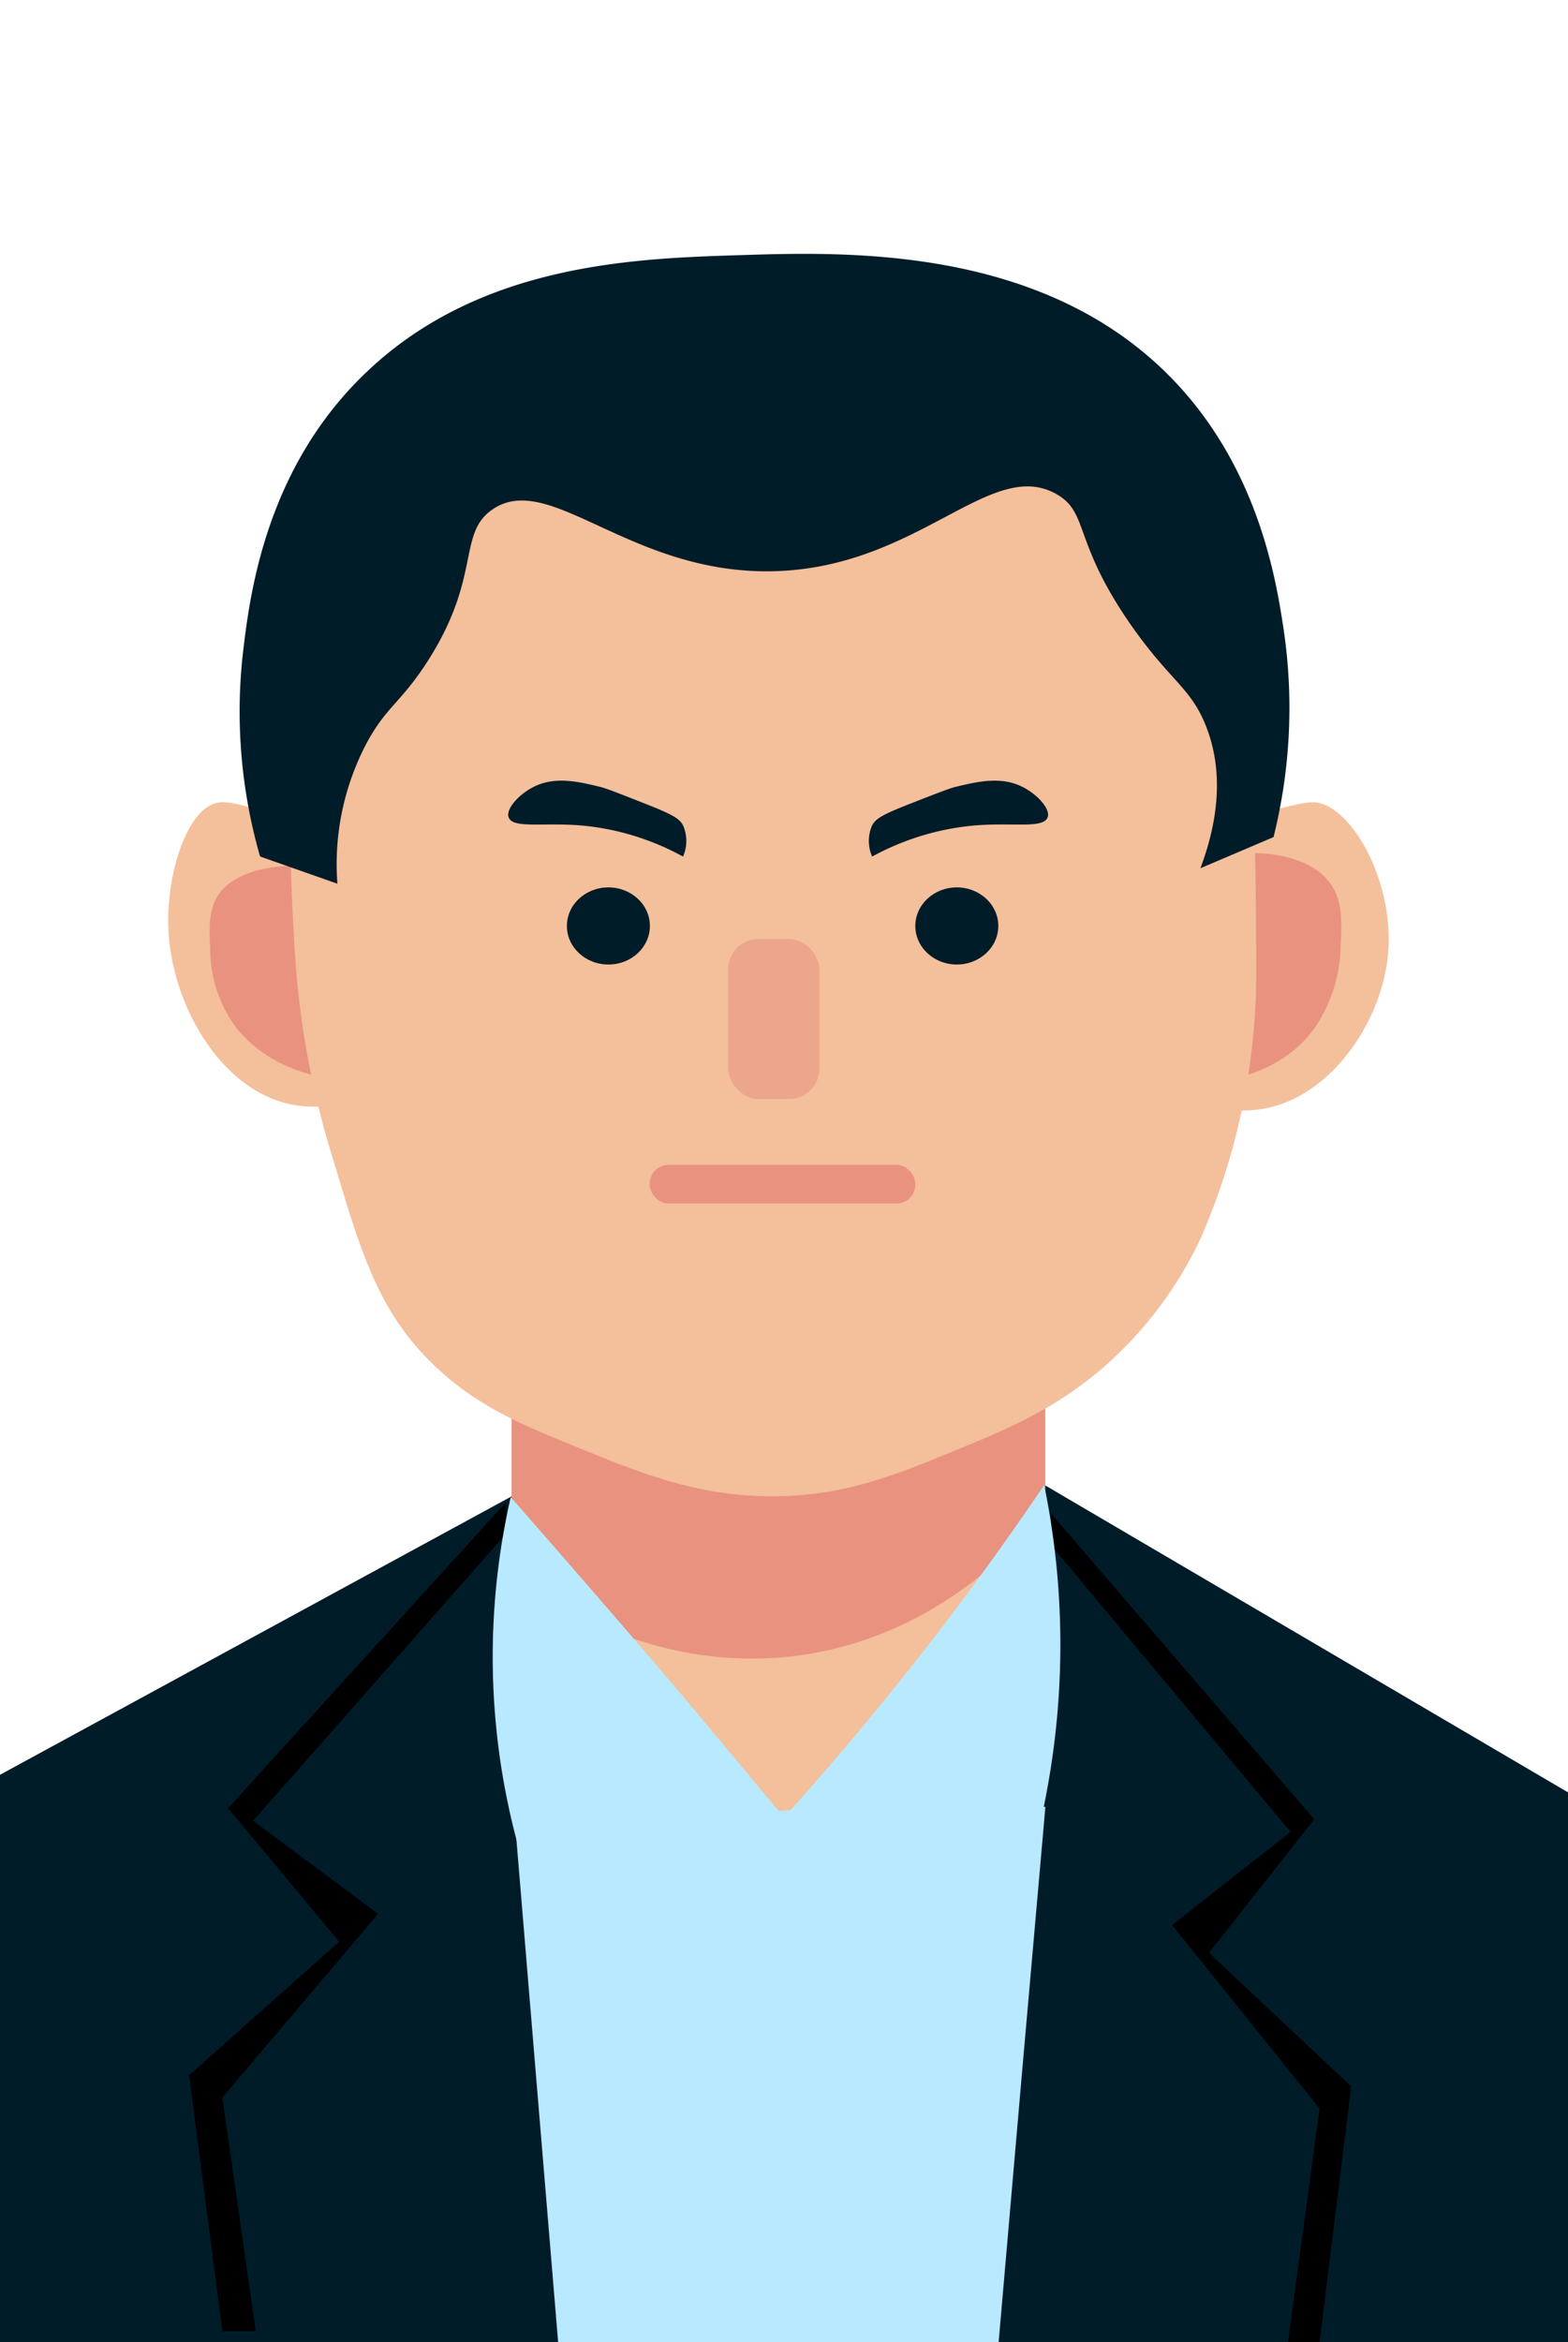 <svg xmlns="http://www.w3.org/2000/svg" viewBox="0 0 196.49 293.35"><defs><style>.cls-1{fill:#f4bf9b;}.cls-2{fill:#e99280;}.cls-3{fill:#011c29;}.cls-4{fill:#eca68c;}.cls-5{fill:#b9e9ff;}</style></defs><title>icon</title><g id="图层_3" data-name="图层 3"><path class="cls-1" d="M153.06,103.3l-.3,0c-.39,0-1.06.15-1.87.33s-1.39.37-2.07.6l6.92,8.56a16.37,16.37,0,0,1,4.73-1.07c1.62-.12,2.62-.19,3.45.28,2.58,1.47,1.92,7.28,1.84,8-1,8.56-10.28,13.91-13,15.36l.45,3.61a19.93,19.93,0,0,0,4.37,0c8.76-1,15.73-10.78,16.39-19.88s-4.87-18.48-9.36-18.61C162.07,100.44,154.46,103.15,153.06,103.3Z"/><path class="cls-2" d="M149.28,107.86l3.47,27.52c1.38-.15,8-1,12.05-6.73A18.74,18.74,0,0,0,168,118.38c.13-2.6.27-5.2-1-7.28C164.58,107,157.36,105.72,149.28,107.86Z"/><path class="cls-3" d="M66.61,186.05,0,222.28v71.07H196.49V224.48L131,186.05Z"/><rect class="cls-2" x="64.1" y="167.93" width="66.89" height="57.14"/><path class="cls-1" d="M41.62,105.23l.31,0a17.43,17.43,0,0,1,1.89.36c.72.17,1.42.38,2.1.61L38.81,114A18.31,18.31,0,0,0,34,112.9c-1.64-.15-2.66-.25-3.51.17-2.64,1.29-2,6.73-1.94,7.38.93,8,10.34,13.24,13.1,14.68l-.49,3.34a14.34,14.34,0,0,1-4.44-.1c-9-1.68-15-12.35-15.59-21.44-.46-7.14,2.26-15.79,6.24-16.41C30.92,100,40.11,105,41.62,105.23Z"/><path class="cls-2" d="M45.43,109.59l-3.77,25.54c-1.41-.19-8.1-1.2-12.2-6.61a16.56,16.56,0,0,1-3.12-9.66c-.12-2.42-.23-4.85,1-6.76C29.87,108.37,37.23,107.36,45.43,109.59Z"/><path class="cls-1" d="M157.42,120.81a83.22,83.22,0,0,1-5.49,30.68c-.41,1-.87,2.26-1.48,3.61A49.11,49.11,0,0,1,139.65,170c-6.56,6.17-13.19,8.89-19.75,11.58-7.56,3.1-13.52,5.55-21.83,5.8-9.94.29-17.35-2.71-24.95-5.8S59.88,176.25,54.41,171c-6.93-6.64-9.08-13.83-12.61-25.61a109.39,109.39,0,0,1-4.88-26.52C36,102.5,35,84.36,47.37,69.7,63.16,51,90.22,50.43,97.17,50.29c7.44-.15,34-.69,49.1,16.18C157.21,78.66,157.29,94.51,157.42,120.81Z"/><path class="cls-3" d="M150.43,108.74l9.16-3.9A66.82,66.82,0,0,0,160.88,79c-.95-6.35-3.24-21.18-15-32.56-16.14-15.64-40-14.9-53-14.49-13.19.41-32.49,1-46.78,14.49-12.78,12-14.76,28-15.59,34.76a65.57,65.57,0,0,0,2.08,26.07l9.69,3.41a32.46,32.46,0,0,1,3.82-17.9c2.42-4.33,4.09-4.78,7.28-9.65,7.06-10.8,3.87-16.23,8.31-19.31,7.22-5,17.26,8.2,35.35,7.72s27.09-14.33,35.34-9.66c4.12,2.34,2,5.86,9.36,16.42,4.9,7,7.43,7.77,9.35,12.55C153.49,96.85,152.52,103.16,150.43,108.74Z"/><path class="cls-3" d="M85.59,107.28a32.52,32.52,0,0,0-12.47-3.87c-4.92-.45-8.76.41-9.36-1-.47-1.09,1.37-3,3.12-3.86,2.68-1.36,5.63-.65,8.32,0,.71.17,2.2.75,5.19,1.93,3.84,1.5,4.73,2,5.2,2.89A4.81,4.81,0,0,1,85.59,107.28Z"/><rect class="cls-4" x="91.25" y="117.6" width="11.43" height="20.05" rx="3.81" ry="3.81"/><path class="cls-5" d="M64.1,223,131,226.3q-3,33.87-5.92,67.75H70Q67.06,258.52,64.1,223Z"/><polyline points="63.41 192.1 31.72 228.04 47.38 239.7 27.87 262.7 32.05 291.96 27.87 291.96 23.69 259.91 42.5 243.19 28.57 226.46 63.41 188.14"/><polyline points="131.69 193.5 161.71 229.43 146.88 241.1 165.36 264.09 161.4 293.36 165.36 293.36 169.32 261.3 151.5 244.58 164.7 227.86 131.69 189.53"/><path class="cls-1" d="M71.07,201.38a45.68,45.68,0,0,0,25.78,6.27c16.84-1,27.41-11.31,30-13.94l-6.27,31.36-39.71,3Z"/><path class="cls-5" d="M64,187.51a89.72,89.72,0,0,0,1,43.94,86.92,86.92,0,0,0,7.45,18.15,37.89,37.89,0,0,1,13.09-17.13,35.88,35.88,0,0,1,12.09-5.58q-6.41-7.74-13-15.57Q74.22,199.14,64,187.51Z"/><path class="cls-5" d="M130.85,186c-6.14,9.07-13.1,18.52-21,28.13q-5.43,6.61-10.81,12.6a52,52,0,0,1,12.84,7.29A53.53,53.53,0,0,1,124,247.24,100.15,100.15,0,0,0,132,219.18,99.57,99.57,0,0,0,130.85,186Z"/><path class="cls-3" d="M109.29,107.28a32.89,32.89,0,0,1,12.55-3.87c5-.45,8.82.41,9.42-1,.47-1.09-1.38-3-3.14-3.86-2.7-1.36-5.66-.65-8.37,0-.71.17-2.22.75-5.23,1.93-3.86,1.5-4.75,2-5.23,2.89A4.85,4.85,0,0,0,109.29,107.28Z"/><rect class="cls-2" x="81.43" y="145.9" width="33.26" height="4.83" rx="2.32" ry="2.32"/><ellipse class="cls-3" cx="76.24" cy="115.97" rx="5.2" ry="4.83"/><ellipse class="cls-3" cx="119.9" cy="115.97" rx="5.2" ry="4.83"/></g></svg>